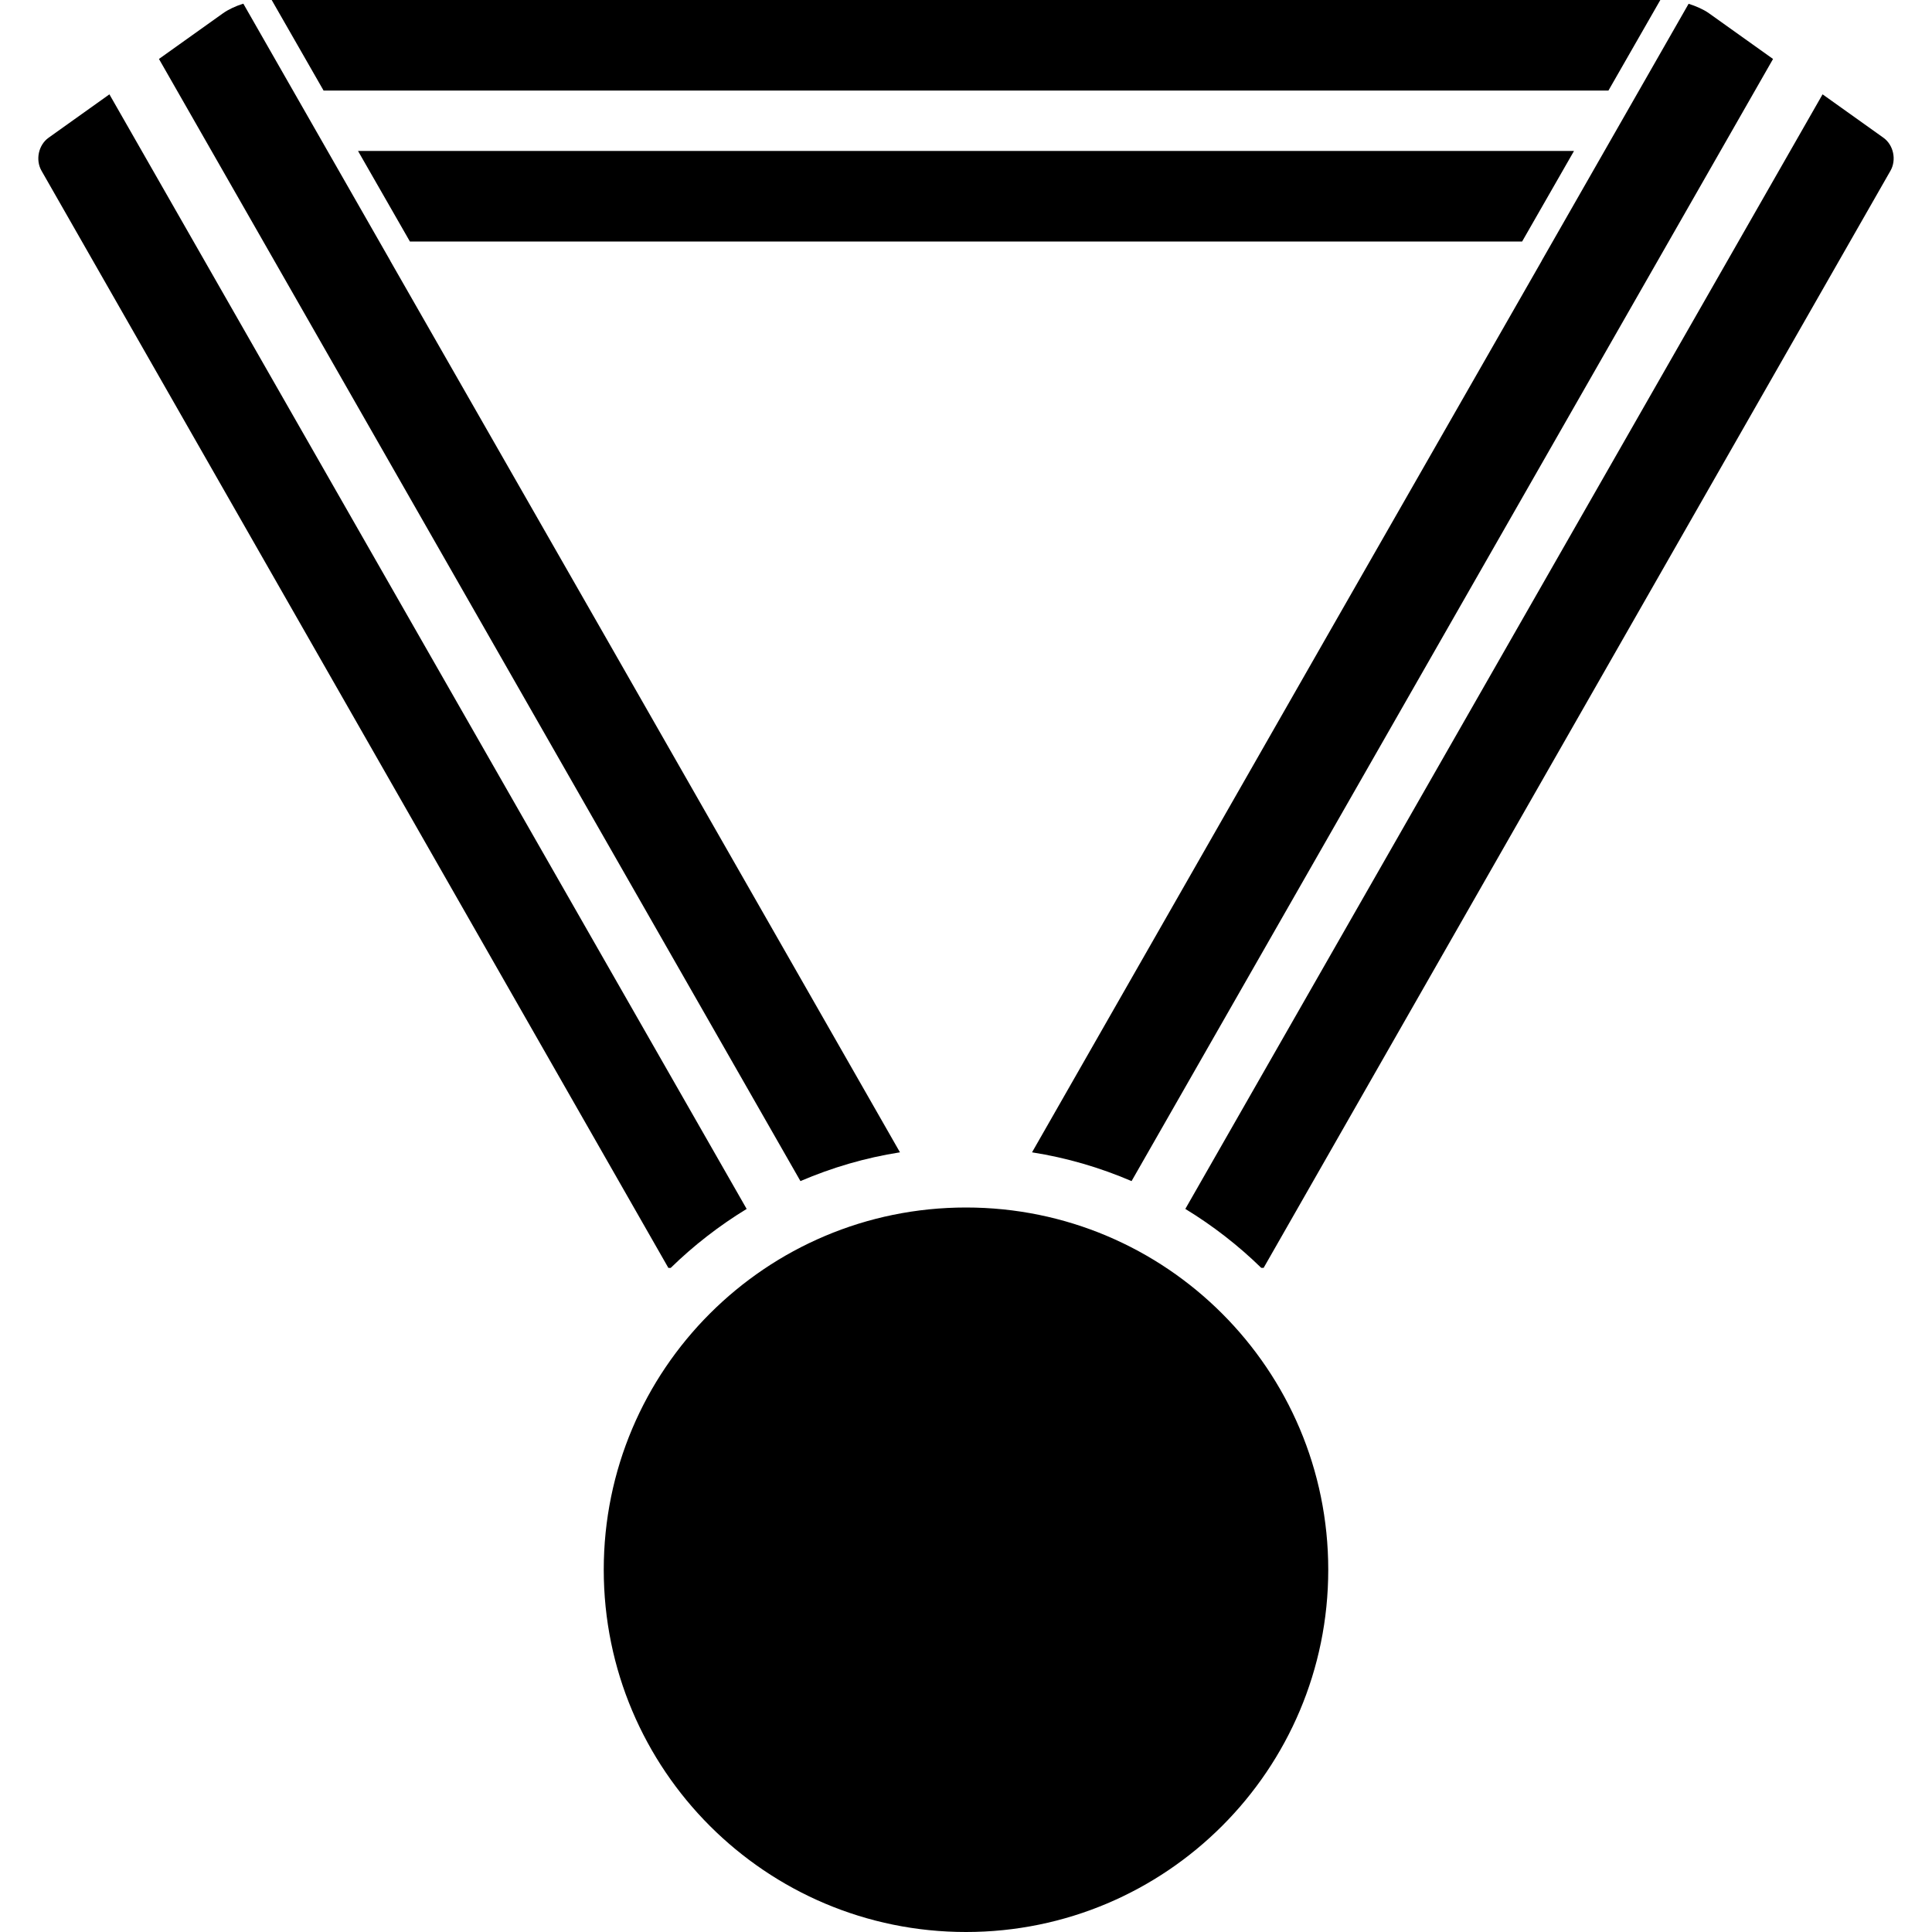 <svg xmlns="http://www.w3.org/2000/svg" version="1.1" width="128" height="128" data-icon="medal" data-container-transform="translate(2)" viewBox="0 0 128 128">
  <path d="M16 0l3.438 6h85.125l3.438-6h-92zm-1.906.25c-.492.158-.975.384-1.313.625l-4.25 3.031 42.5 74.344c2.09-.895 4.28-1.542 6.594-1.906l-19.625-34.344-14.125-24.688c-.012-.021-.021-.042-.031-.063l-9.719-17c-.01.003-.021-.003-.031 0zm95.781 0l-9.719 17c-.011.021-.019.042-.031.063l-14.125 24.688-19.625 34.344c2.314.364 4.504 1.011 6.594 1.906l42.5-74.344-4.25-3.031c-.344-.245-.841-.466-1.344-.625zm-104.625 6l-4.031 2.875c-.674.481-.88 1.469-.469 2.188l41.531 72.688h.156c1.518-1.484 3.21-2.795 5.031-3.906l-42.219-73.844zm113.5 0l-42.219 73.844c1.821 1.111 3.513 2.422 5.031 3.906h.156l41.531-72.688c.411-.719.205-1.707-.469-2.188l-4.031-2.875zm-97.031 3.75l3.438 6h73.688l3.438-6h-80.563zm40.281 70c-13.255 0-24 10.745-24 24s10.745 24 24 24 24-10.745 24-24-10.745-24-24-24z"
  transform="translate(2)" />
</svg>